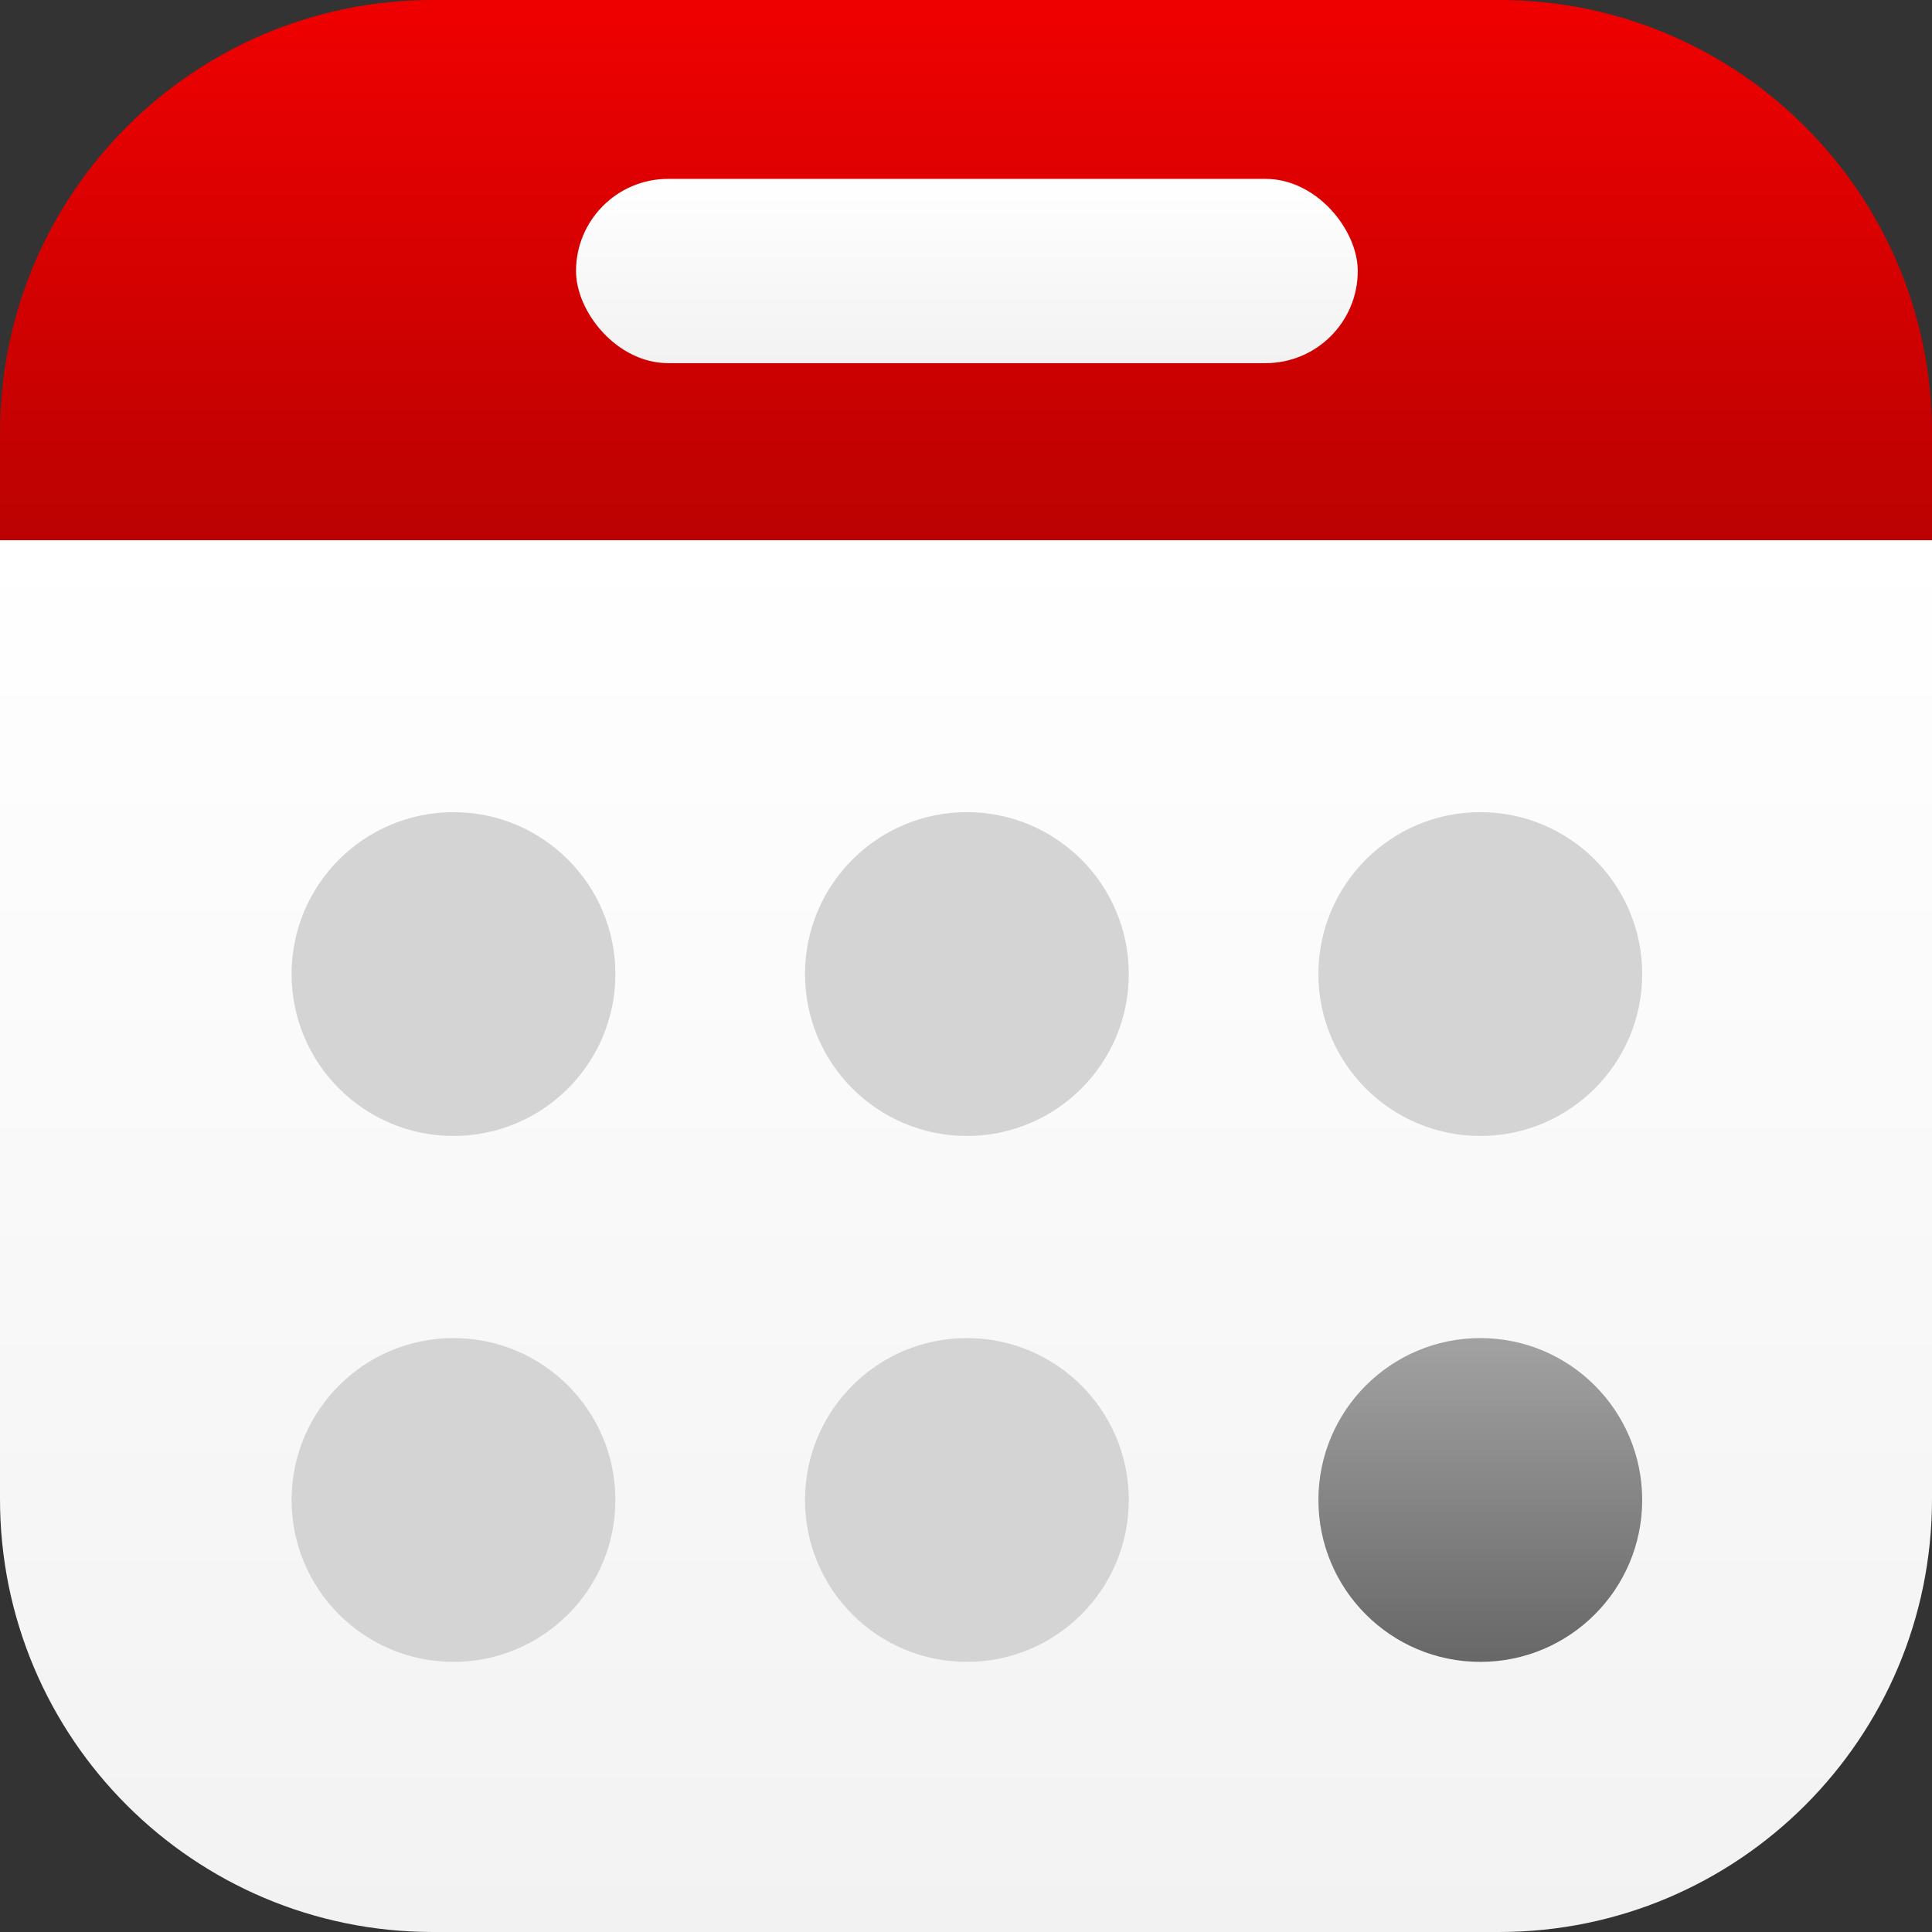 <svg id="skem-semester" xmlns="http://www.w3.org/2000/svg" xmlns:xlink="http://www.w3.org/1999/xlink" width="1080" height="1080" viewBox="0 0 1080 1080">
  <rect x="0" y="0" width="1080" height="1080" fill="#333333" stroke="none"/>
  <defs>
    <linearGradient id="linear-gradient" x1="0.5" y1="-0.295" x2="0.5" y2="1.248" gradientUnits="objectBoundingBox">
      <stop offset="0" stop-color="red"/>
      <stop offset="1" stop-color="#ae0202"/>
    </linearGradient>
    <linearGradient id="linear-gradient-2" x1="0.5" x2="0.5" y2="1" gradientUnits="objectBoundingBox">
      <stop offset="0" stop-color="#fff"/>
      <stop offset="1" stop-color="#f2f2f2"/>
    </linearGradient>
    <linearGradient id="linear-gradient-4" x1="0.5" x2="0.5" y2="1" gradientUnits="objectBoundingBox">
      <stop offset="0" stop-color="#d4d4d4"/>
      <stop offset="1" stop-color="#d4d4d4"/>
    </linearGradient>
    <linearGradient id="linear-gradient-9" x1="0.5" x2="0.5" y2="1" gradientUnits="objectBoundingBox">
      <stop offset="0" stop-color="#a2a2a2"/>
      <stop offset="1" stop-color="#676767"/>
    </linearGradient>
  </defs>
  <g id="Group_95" data-name="Group 95">
    <path id="Union_163" data-name="Union 163" d="M0,302V242C0,108.347,108.347,0,242,0H838c133.653,0,242,108.347,242,242v60Z" fill="url(#linear-gradient)"/>
    <path id="Union_164" data-name="Union 164" d="M242,778C108.347,778,0,669.653,0,536V0H1080V536c0,133.653-108.347,242-242,242Z" transform="translate(0 302)" fill="url(#linear-gradient-2)"/>
    <rect id="Rectangle_411" data-name="Rectangle 411" width="437" height="103" rx="51.5" transform="translate(322 100)" fill="url(#linear-gradient-2)"/>
    <circle id="Ellipse_123" data-name="Ellipse 123" cx="90.5" cy="90.5" r="90.5" transform="translate(450 454)" fill="url(#linear-gradient-4)"/>
    <circle id="Ellipse_124" data-name="Ellipse 124" cx="90.5" cy="90.5" r="90.5" transform="translate(163 454)" fill="url(#linear-gradient-4)"/>
    <circle id="Ellipse_125" data-name="Ellipse 125" cx="90.5" cy="90.5" r="90.5" transform="translate(737 454)" fill="url(#linear-gradient-4)"/>
    <circle id="Ellipse_126" data-name="Ellipse 126" cx="90.5" cy="90.5" r="90.5" transform="translate(450 748)" fill="url(#linear-gradient-4)"/>
    <circle id="Ellipse_127" data-name="Ellipse 127" cx="90.5" cy="90.5" r="90.5" transform="translate(163 748)" fill="url(#linear-gradient-4)"/>
    <circle id="Ellipse_128" data-name="Ellipse 128" cx="90.5" cy="90.5" r="90.5" transform="translate(737 748)" fill="url(#linear-gradient-9)"/>
  </g>
  <rect id="Rectangle_177" data-name="Rectangle 177" width="1080" height="1080" fill="none"/>
</svg>
